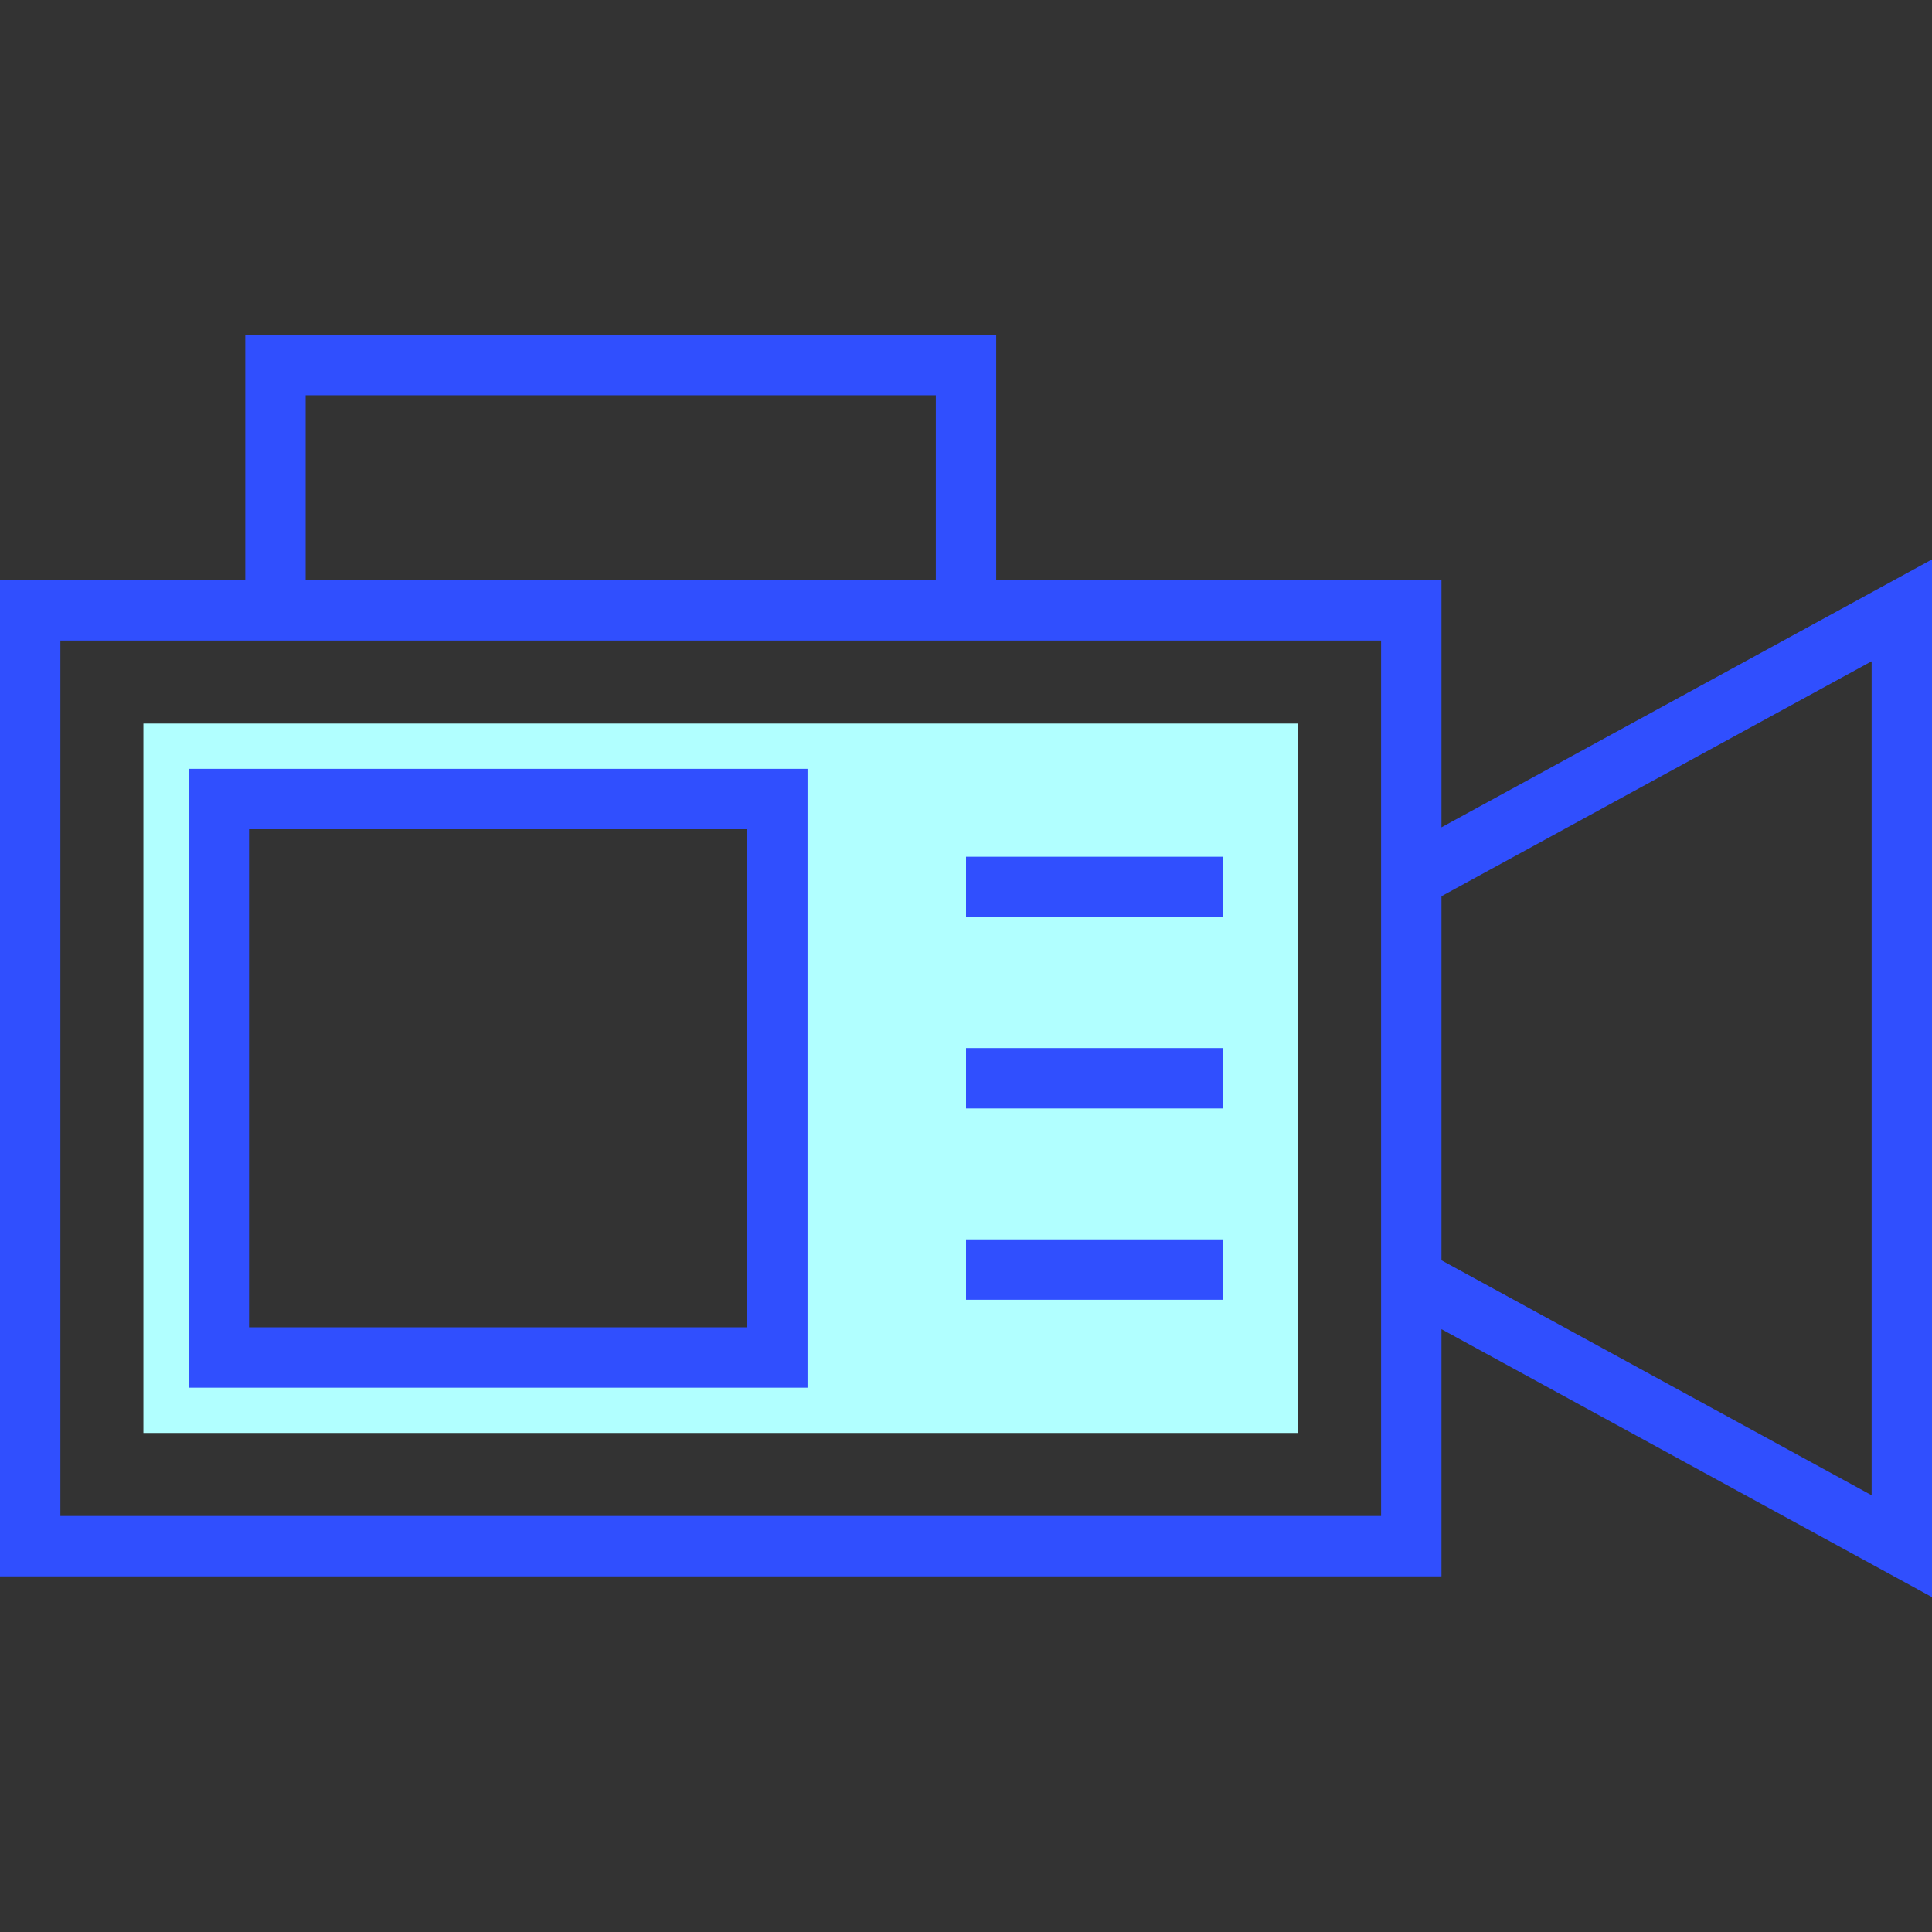 <?xml version="1.0" encoding="iso-8859-1"?>
<!-- Generator: Adobe Illustrator 19.0.0, SVG Export Plug-In . SVG Version: 6.00 Build 0)  -->
<svg version="1.1" id="Capa_1" xmlns="http://www.w3.org/2000/svg" xmlns:xlink="http://www.w3.org/1999/xlink" x="0px" y="0px"
	 viewBox="0 0 512 512" style="enable-background:new 0 0 512 512;" xml:space="preserve">
<rect x="0" y="0" width="512" height="512" fill="#333333" stroke="none"/>
<path style="fill:#B1FFFF;" d="M38,191.75v188h306v-188H38z M206,359.75H58v-148h148V359.75z"/>
<g>
	<path style="fill:#304FFE;" d="M512,148.25l-130,71v-65.5H264v-65H65v65H0v264h382v-65.5l130,71V148.25z M81,104.75h167v49H81
		V104.75z M366,401.75H16v-232h350V401.75z M496,396.25l-114-62.26v-96.48l114-62.26V396.25z"/>
	<path style="fill:#304FFE;" d="M50,367.75h164v-164H50V367.75z M66,219.75h132v132H66V219.75z"/>
	<rect x="256" y="227.05" style="fill:#304FFE;" width="68" height="16"/>
	<rect x="256" y="277.75" style="fill:#304FFE;" width="68" height="16"/>
	<rect x="256" y="328.45" style="fill:#304FFE;" width="68" height="16"/>
</g>
<g>
</g>
<g>
</g>
<g>
</g>
<g>
</g>
<g>
</g>
<g>
</g>
<g>
</g>
<g>
</g>
<g>
</g>
<g>
</g>
<g>
</g>
<g>
</g>
<g>
</g>
<g>
</g>
<g>
</g>
</svg>
